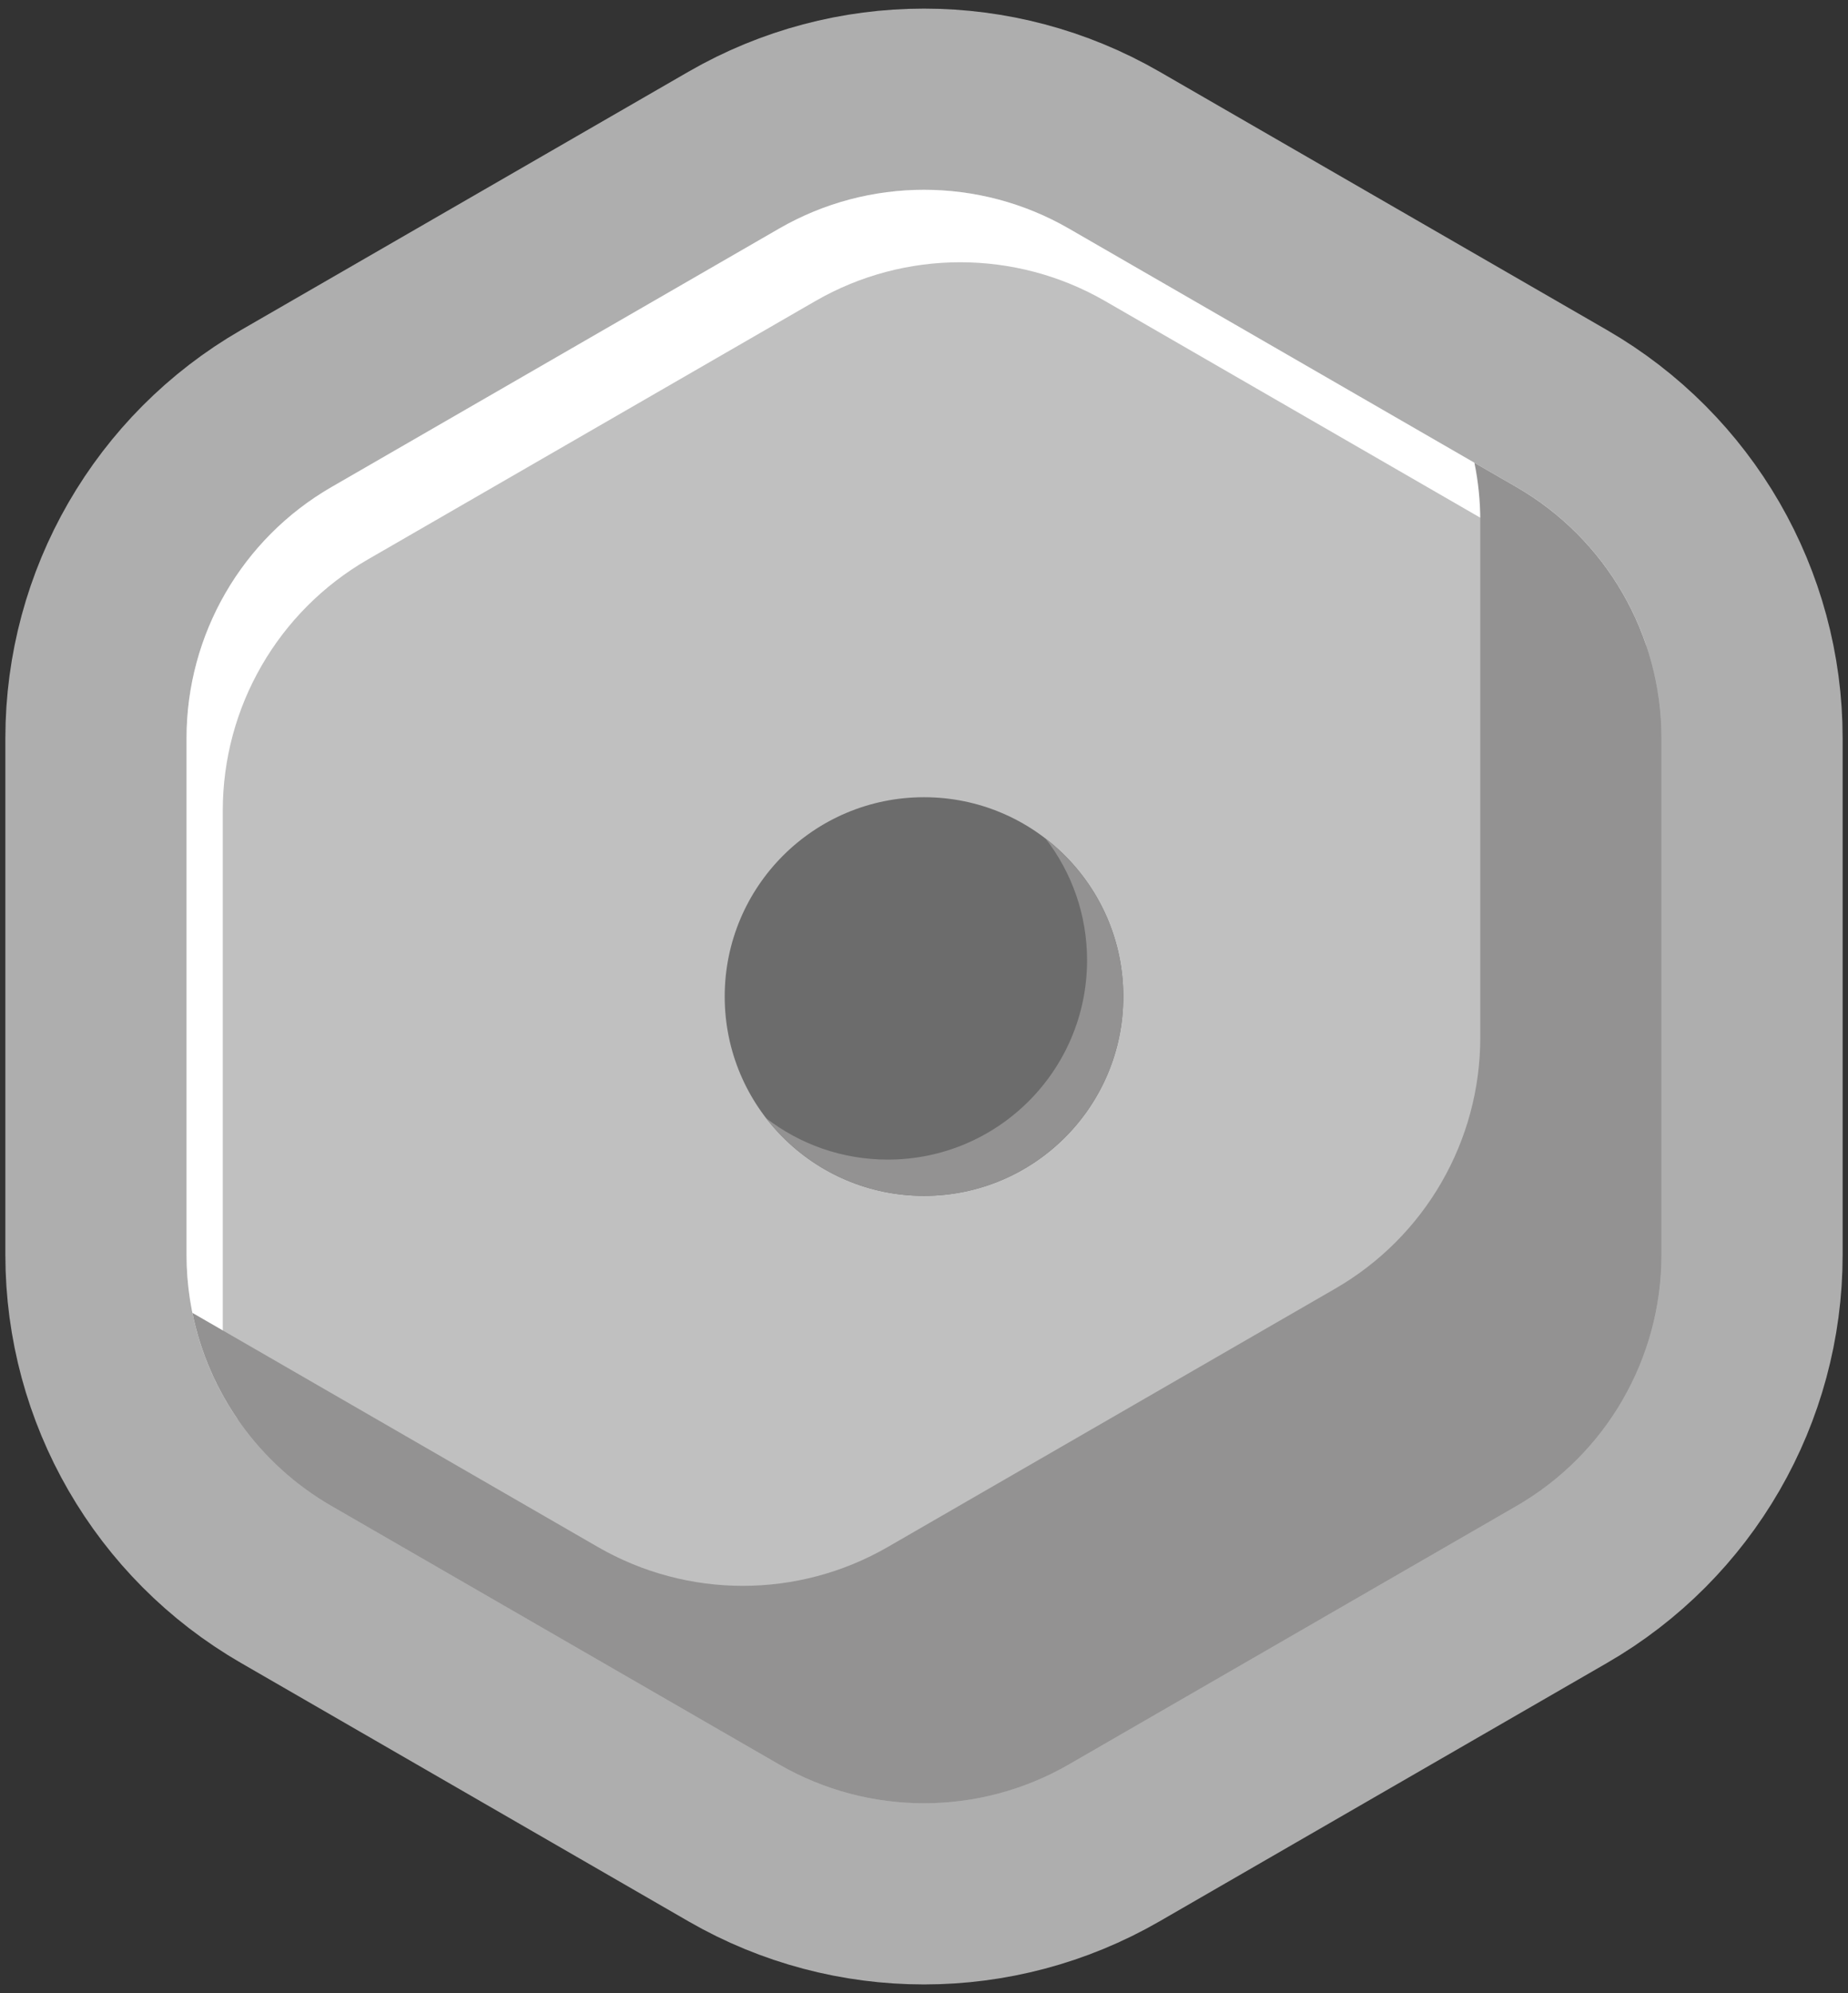 <svg width="51" height="55" viewBox="0 0 51 55" fill="none" xmlns="http://www.w3.org/2000/svg">
<rect x="0" y="0" width="51" height="55" fill="#333333" stroke="none"/>
<path d="M43.102 11.275L30.75 4.144C27.501 2.269 23.499 2.269 20.25 4.144L7.898 11.275C4.65 13.151 2.648 16.617 2.648 20.369V34.631C2.648 38.383 4.65 41.849 7.898 43.724L20.25 50.856C23.499 52.731 27.501 52.731 30.75 50.856L43.102 43.724C46.35 41.849 48.352 38.383 48.352 34.631V20.369C48.352 16.617 46.35 13.151 43.102 11.275Z" fill="#C0C0C0" stroke="#AEAEAE" stroke-width="5"/>
<path fill-rule="evenodd" clip-rule="evenodd" d="M29.5 6.309C27.025 4.88 23.975 4.88 21.5 6.309L9.148 13.441C6.673 14.87 5.148 17.511 5.148 20.369V34.631C5.148 36.282 5.657 37.859 6.563 39.173C6.292 38.366 6.148 37.509 6.148 36.631V22.369C6.148 19.511 7.673 16.87 10.148 15.441L22.5 8.309C24.975 6.88 28.025 6.88 30.5 8.309L42.852 15.441C43.898 16.044 44.774 16.865 45.437 17.826C44.826 16.003 43.567 14.431 41.852 13.441L29.5 6.309Z" fill="white"/>
<path fill-rule="evenodd" clip-rule="evenodd" d="M5.31 36.23C5.762 38.449 7.143 40.402 9.148 41.559L21.5 48.691C23.975 50.12 27.025 50.12 29.5 48.691L41.852 41.559C44.327 40.13 45.852 37.489 45.852 34.631V20.369C45.852 17.511 44.327 14.87 41.852 13.441L40.69 12.77C40.797 13.291 40.852 13.826 40.852 14.369V28.631C40.852 31.489 39.327 34.13 36.852 35.559L24.5 42.691C22.025 44.12 18.975 44.12 16.5 42.691L5.31 36.23Z" fill="#939292"/>
<path d="M31 27.5C31 30.538 28.538 33 25.5 33C22.462 33 20 30.538 20 27.5C20 24.462 22.462 22 25.5 22C28.538 22 31 24.462 31 27.5Z" fill="#6C6C6C"/>
<path fill-rule="evenodd" clip-rule="evenodd" d="M24.5 32C27.538 32 30 29.538 30 26.5C30 25.236 29.574 24.072 28.857 23.143C30.16 24.149 31 25.726 31 27.5C31 30.538 28.538 33 25.5 33C23.726 33 22.149 32.16 21.143 30.857C22.072 31.574 23.236 32 24.5 32Z" fill="#939292"/>
</svg>
